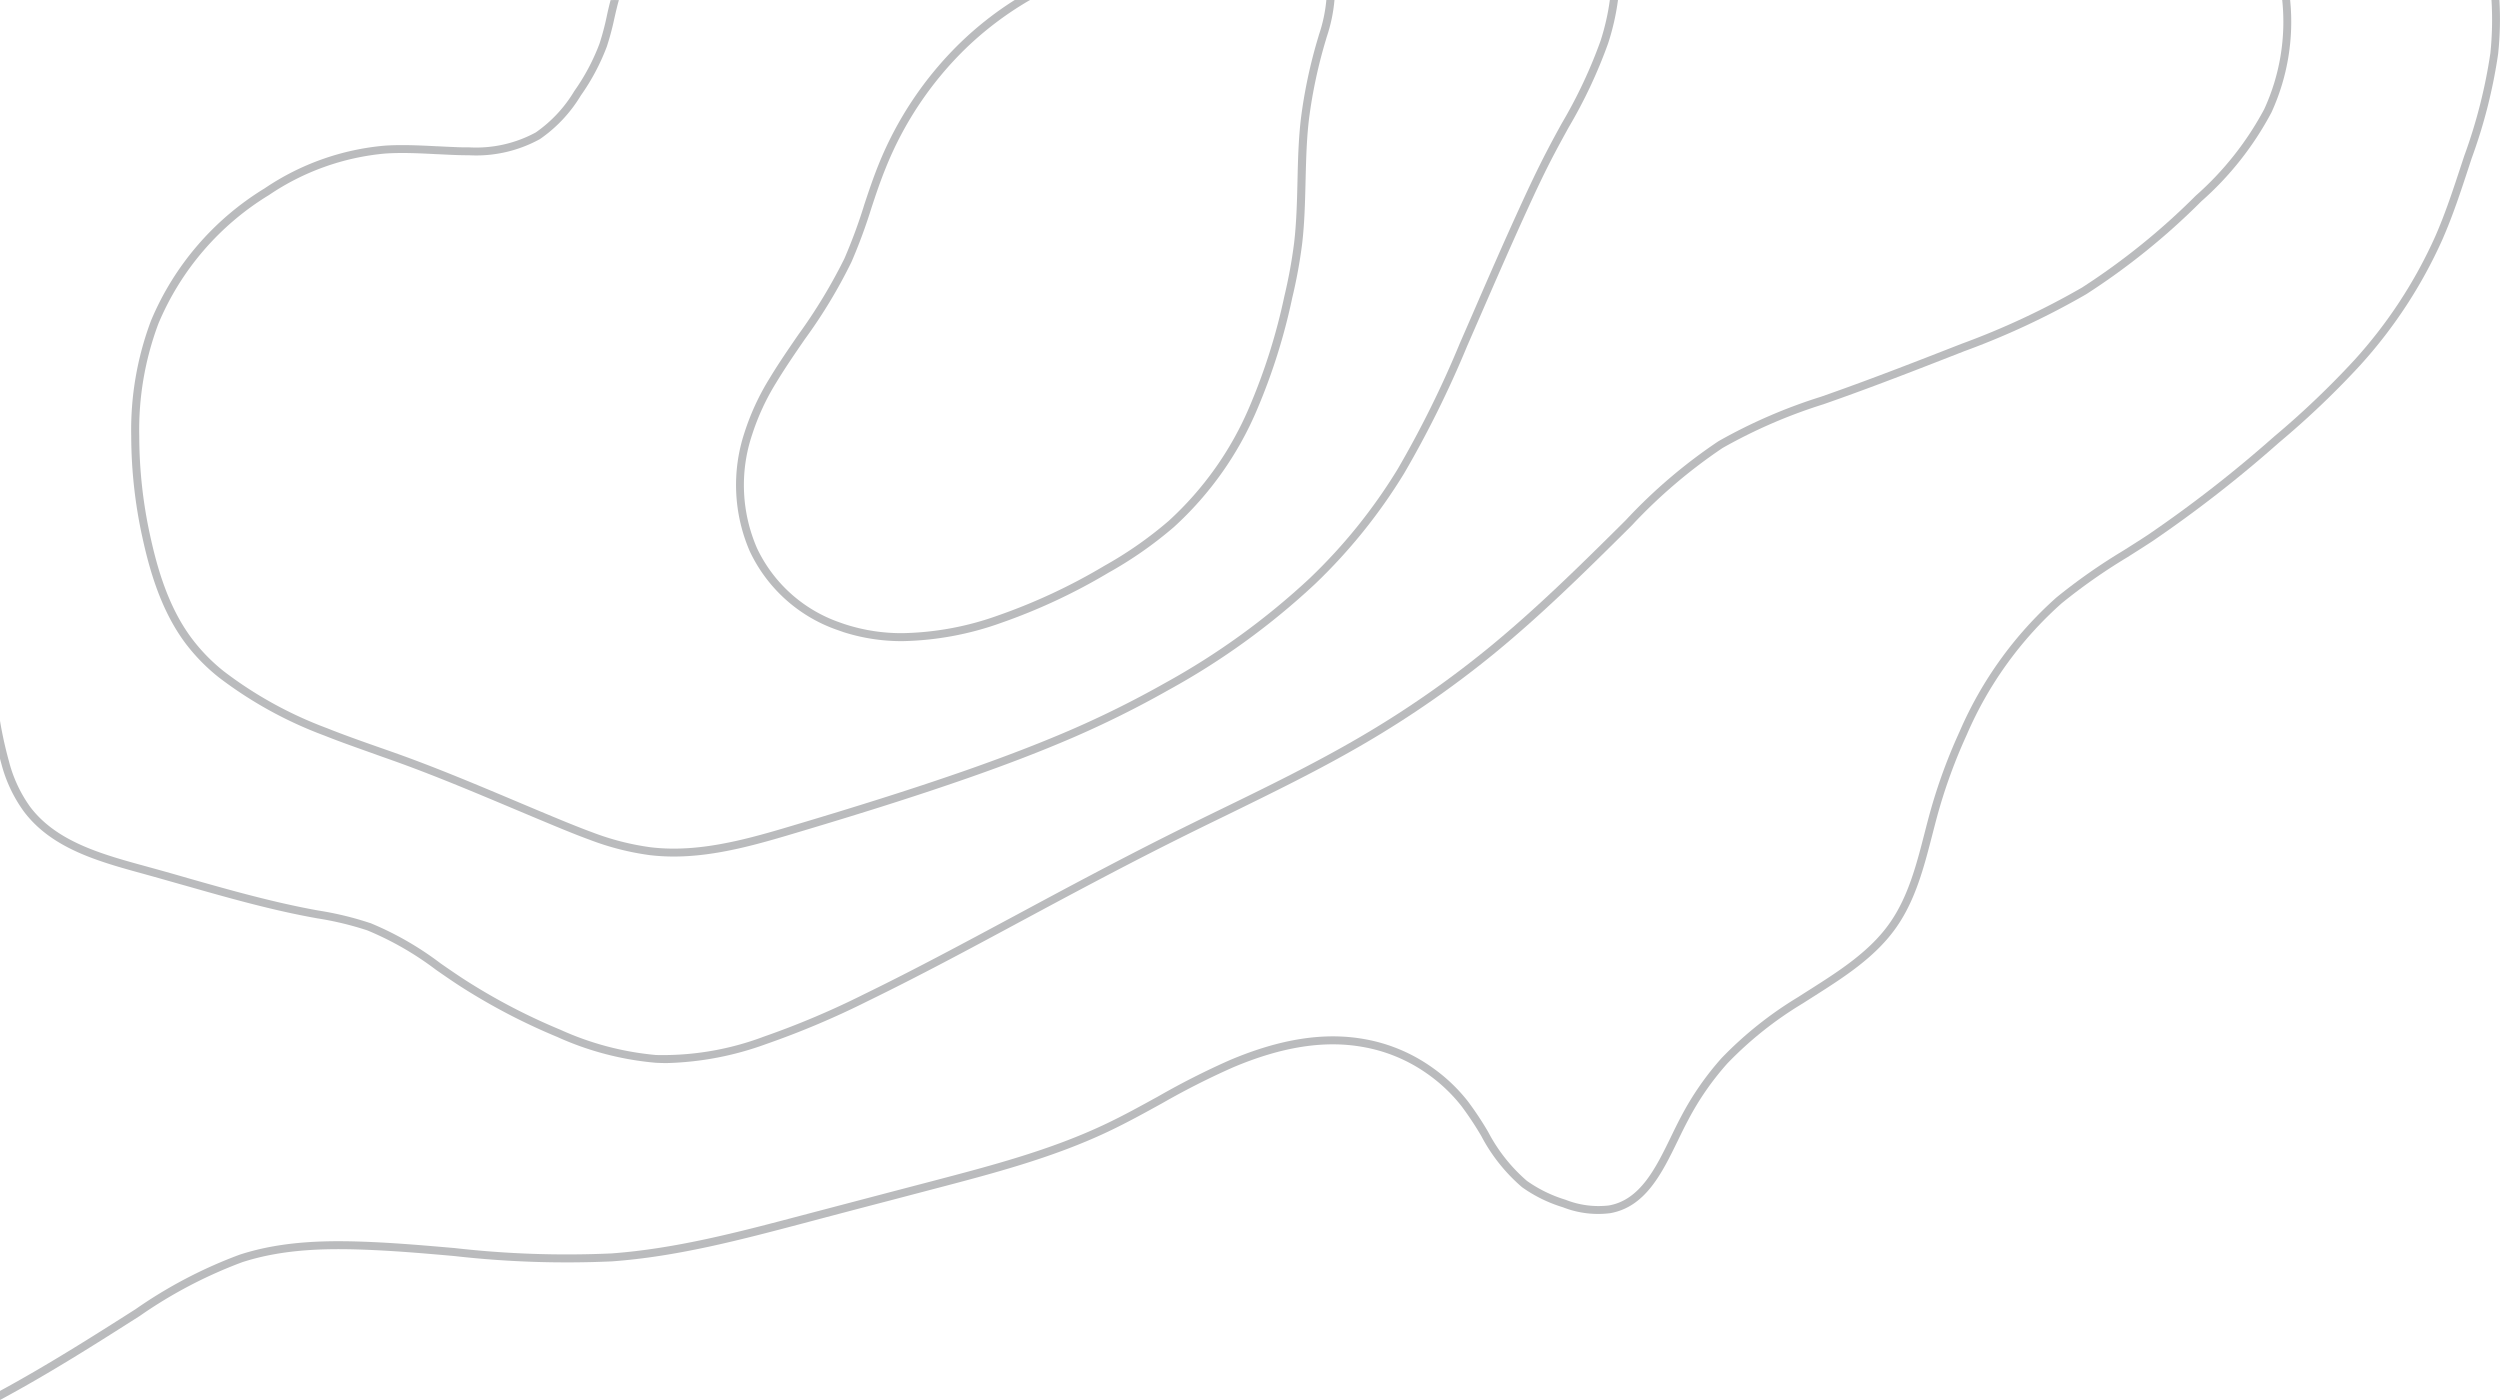 <svg xmlns="http://www.w3.org/2000/svg" width="255" height="142.799" viewBox="0 0 255 142.799"><defs><style>.a{opacity:0.5;}.b{fill:#75787b;}</style></defs><g class="a" transform="translate(0 0.01)"><path class="b" d="M254.94,0h-.808a33.233,33.233,0,0,1-.113,5.417A53.159,53.159,0,0,1,251.352,15.9l-.281.853c-.808,2.451-1.63,4.984-2.683,7.375a47.818,47.818,0,0,1-8.2,12.551,89.105,89.105,0,0,1-8.237,7.856,128.944,128.944,0,0,1-12.87,10.023c-.838.552-1.719,1.109-2.5,1.6a59.684,59.684,0,0,0-6.811,4.77,38.952,38.952,0,0,0-9.9,13.711,55.2,55.2,0,0,0-3.031,8.316c-.19.689-.37,1.388-.544,2.065-.808,3.144-1.647,6.395-3.493,9.058-2.037,2.942-5.182,4.942-8.231,6.88q-.58.366-1.152.735a38.362,38.362,0,0,0-7.819,6.231,29.507,29.507,0,0,0-4.114,5.938c-.364.681-.713,1.4-1.053,2.1l-.014.032c-1.536,3.15-3.122,6.407-6.32,6.962a9.163,9.163,0,0,1-4.417-.584,13.8,13.8,0,0,1-3.932-1.921,17.023,17.023,0,0,1-3.954-4.993,33.21,33.21,0,0,0-2.081-3.138,17.224,17.224,0,0,0-3.738-3.512,16.972,16.972,0,0,0-6.855-2.829c-4.073-.719-8.54-.018-13.656,2.14a78.911,78.911,0,0,0-7.29,3.689l-.018.01c-1.8.99-3.657,2.02-5.538,2.9-5.546,2.616-11.61,4.2-17.471,5.74l-4.392,1.15-9.13,2.4c-6.245,1.651-12.7,3.358-19.257,3.839a101.2,101.2,0,0,1-16.01-.548c-2.705-.234-5.5-.479-8.266-.606-4.419-.2-9.13-.186-13.642,1.279a47.143,47.143,0,0,0-10.626,5.564C9.567,136.247,4.9,139.209,0,141.872v.925c5.067-2.722,9.88-5.785,14.26-8.575a46.91,46.91,0,0,1,10.44-5.477c4.388-1.424,9.011-1.439,13.355-1.241,2.758.125,5.54.368,8.241.606a101.841,101.841,0,0,0,16.129.548c6.629-.479,13.133-2.2,19.41-3.857q4.56-1.212,9.124-2.4l4.4-1.156c5.9-1.546,11.993-3.142,17.6-5.789,1.913-.9,3.788-1.936,5.6-2.936a78.531,78.531,0,0,1,7.213-3.651c4.968-2.1,9.294-2.778,13.2-2.087a16.164,16.164,0,0,1,6.53,2.685,16.471,16.471,0,0,1,3.562,3.346,32.583,32.583,0,0,1,2.035,3.071,17.732,17.732,0,0,0,4.15,5.209,14.373,14.373,0,0,0,4.164,2.045,9.83,9.83,0,0,0,4.817.606c3.609-.628,5.288-4.075,6.912-7.409.321-.663.687-1.414,1.055-2.1a28.558,28.558,0,0,1,4-5.772,37.417,37.417,0,0,1,7.658-6.1l1.055-.673.1-.063c3.109-1.976,6.326-4.021,8.458-7.1,1.927-2.782,2.784-6.1,3.615-9.328.174-.671.352-1.366.537-2.043a54.457,54.457,0,0,1,2.982-8.193,38.113,38.113,0,0,1,9.688-13.43,58.523,58.523,0,0,1,6.708-4.7l.018-.012c.822-.519,1.673-1.059,2.5-1.6a129.033,129.033,0,0,0,12.953-10.086,88.364,88.364,0,0,0,8.314-7.928,48.614,48.614,0,0,0,8.334-12.759c1.067-2.425,1.9-4.966,2.707-7.429l.285-.871a53.166,53.166,0,0,0,2.7-10.652A33.682,33.682,0,0,0,254.94,0Z" transform="translate(0 -0.008)"/><path class="b" d="M254.652,0h-.24a33.373,33.373,0,0,1-.113,5.455A53.2,53.2,0,0,1,251.617,16l-.273.843c-.808,2.457-1.637,5-2.7,7.4A48.086,48.086,0,0,1,240.4,36.873a87.136,87.136,0,0,1-8.266,7.88,128.813,128.813,0,0,1-12.9,10.046c-.826.546-1.679,1.083-2.5,1.6a59.208,59.208,0,0,0-6.777,4.746,38.631,38.631,0,0,0-9.825,13.612,55.23,55.23,0,0,0-3.019,8.28c-.186.685-.364,1.374-.542,2.063-.808,3.168-1.659,6.443-3.534,9.149-2.071,2.99-5.241,5-8.308,6.952-.386.246-.772.491-1.156.739a38.111,38.111,0,0,0-7.763,6.183A29.184,29.184,0,0,0,171.738,114c-.366.689-.719,1.414-1.063,2.119-1.564,3.215-3.18,6.538-6.53,7.118a9.389,9.389,0,0,1-4.556-.594,14.282,14.282,0,0,1-4.015-1.964,17.2,17.2,0,0,1-4.021-5.065,32.78,32.78,0,0,0-2.067-3.118,16.937,16.937,0,0,0-3.675-3.453,16.717,16.717,0,0,0-6.742-2.766c-4.017-.707-8.431-.014-13.495,2.121a78.069,78.069,0,0,0-7.261,3.677c-1.818.994-3.677,2.02-5.574,2.92-5.566,2.627-11.644,4.219-17.519,5.758L90.825,121.9q-4.56,1.194-9.124,2.4c-6.263,1.655-12.729,3.364-19.313,3.839a101.7,101.7,0,0,1-16.054-.548c-2.7-.236-5.5-.481-8.256-.606-4.392-.2-9.072-.184-13.537,1.267a47.218,47.218,0,0,0-10.561,5.534C9.676,136.516,4.96,139.518,0,142.2v.275c5.009-2.7,9.769-5.728,14.107-8.486a47.091,47.091,0,0,1,10.506-5.508c4.433-1.439,9.092-1.453,13.456-1.255,2.75.125,5.544.37,8.243.606a101.939,101.939,0,0,0,16.095.548c6.6-.479,13.086-2.192,19.358-3.849q4.558-1.212,9.124-2.4l4.392-1.152c5.888-1.542,11.975-3.136,17.562-5.774,1.9-.9,3.776-1.928,5.587-2.926a78.6,78.6,0,0,1,7.239-3.665c5.021-2.117,9.389-2.806,13.359-2.105a16.481,16.481,0,0,1,6.645,2.728,16.794,16.794,0,0,1,3.623,3.4,32.307,32.307,0,0,1,2.051,3.1,17.656,17.656,0,0,0,4.081,5.132,14.14,14.14,0,0,0,4.083,2,9.655,9.655,0,0,0,4.675.606c3.463-.606,5.11-3.982,6.7-7.251.341-.7.7-1.426,1.061-2.111a28.892,28.892,0,0,1,4.041-5.829,38.106,38.106,0,0,1,7.716-6.144c.382-.246.768-.491,1.154-.737,3.085-1.962,6.278-3.988,8.377-7.019,1.9-2.74,2.748-6.037,3.57-9.227.176-.687.354-1.374.541-2.057a54.651,54.651,0,0,1,3-8.235,38.5,38.5,0,0,1,9.763-13.537,59.214,59.214,0,0,1,6.75-4.726c.824-.521,1.677-1.061,2.507-1.606A130.269,130.269,0,0,0,232.3,44.931a88.09,88.09,0,0,0,8.284-7.9,48.275,48.275,0,0,0,8.284-12.69c1.065-2.412,1.9-4.96,2.7-7.421l.279-.853a53.022,53.022,0,0,0,2.691-10.6A33.47,33.47,0,0,0,254.652,0Z" transform="translate(0 -0.008)"/><path class="b" d="M233.594,0h-.808a21.336,21.336,0,0,1-1.831,11.125,31.537,31.537,0,0,1-6.991,8.835,70.009,70.009,0,0,1-11.6,9.369,79.215,79.215,0,0,1-12.349,5.76c-4.089,1.6-8.781,3.435-13.355,5.051l-.927.327A53.961,53.961,0,0,0,175.286,45a53.76,53.76,0,0,0-9.45,8.047l-.152.152c-4.75,4.724-9.062,8.947-13.711,12.767a101.966,101.966,0,0,1-13.234,9.2c-4.58,2.677-9.423,5.051-14.109,7.328-1.849.9-3.762,1.837-5.657,2.79-5.051,2.538-10.149,5.265-14.535,7.623l-.97.521C98.485,96.1,93.333,98.879,88.154,101.4a86.118,86.118,0,0,1-10.238,4.332,29.215,29.215,0,0,1-11,1.877,30.079,30.079,0,0,1-9.755-2.576,61.988,61.988,0,0,1-9.939-5.219c-.764-.5-1.529-1.028-2.271-1.544l-.02-.014a32.2,32.2,0,0,0-7.167-4.11h-.022a32.812,32.812,0,0,0-5.235-1.269l-.735-.135c-4.259-.808-8.5-2.006-12.608-3.174q-1.592-.463-3.2-.909l-1.041-.287-.044-.012c-4.485-1.228-9.126-2.5-11.818-6.084A13.877,13.877,0,0,1,.907,77.626,40.462,40.462,0,0,1,0,73.52v3.863c.04.156.081.309.125.463a14.483,14.483,0,0,0,2.3,4.914c2.857,3.807,7.631,5.116,12.254,6.383l1.081.3c1.065.3,2.128.606,3.2.905,4.122,1.172,8.383,2.384,12.674,3.188l.735.135A32.236,32.236,0,0,1,37.475,94.9a31.607,31.607,0,0,1,7,4.023c.75.519,1.523,1.057,2.311,1.572a63.115,63.115,0,0,0,10.064,5.277A30.735,30.735,0,0,0,66.879,108.4c.376.02.754.032,1.138.032a31.764,31.764,0,0,0,10.163-1.952,86.95,86.95,0,0,0,10.333-4.37c5.191-2.528,10.353-5.3,15.343-7.987l.97-.521c4.374-2.352,9.464-5.073,14.517-7.613,1.921-.966,3.9-1.934,5.657-2.786,4.7-2.3,9.559-4.665,14.163-7.356A102.811,102.811,0,0,0,152.5,66.588c4.677-3.839,9-8.082,13.767-12.818l.15-.15a53.432,53.432,0,0,1,9.294-7.932,53.112,53.112,0,0,1,10.3-4.461l.921-.325c4.58-1.616,9.254-3.451,13.381-5.065a79.421,79.421,0,0,0,12.474-5.823,70.371,70.371,0,0,0,11.743-9.476,32.07,32.07,0,0,0,7.16-9.074A22.163,22.163,0,0,0,233.594,0Z" transform="translate(0 -0.008)"/><path class="b" d="M233.323,0h-.242a21.617,21.617,0,0,1-1.859,11.248,31.828,31.828,0,0,1-7.051,8.92,69.878,69.878,0,0,1-11.65,9.405,78.907,78.907,0,0,1-12.4,5.783c-4.112,1.606-8.791,3.435-13.363,5.051l-.921.325a53.877,53.877,0,0,0-10.4,4.51,53.417,53.417,0,0,0-9.4,8.007l-.152.15c-4.756,4.73-9.072,8.959-13.739,12.785a102.134,102.134,0,0,1-13.262,9.207c-4.582,2.679-9.434,5.051-14.127,7.338-1.859.907-3.78,1.845-5.657,2.79-5.051,2.538-10.147,5.263-14.529,7.619l-.97.521c-4.988,2.683-10.149,5.455-15.325,7.977a86.481,86.481,0,0,1-10.27,4.346A29.564,29.564,0,0,1,66.9,107.876a30.319,30.319,0,0,1-9.85-2.6,62.383,62.383,0,0,1-9.961-5.225c-.774-.505-1.55-1.043-2.3-1.562a31.962,31.962,0,0,0-7.1-4.077h-.024a32.634,32.634,0,0,0-5.191-1.255l-.735-.137c-4.269-.808-8.522-2.01-12.634-3.18-1.065-.3-2.13-.606-3.194-.9l-1.083-.3C10.3,87.4,5.611,86.116,2.861,82.453A14.092,14.092,0,0,1,.652,77.711C.408,76.842.2,75.963.02,75.084v1.127c.123.525.255,1.049.4,1.568A14.292,14.292,0,0,0,2.673,82.6c2.8,3.718,7.518,5.013,12.092,6.265l1.081.3c1.065.295,2.13.606,3.192.9,4.118,1.172,8.377,2.382,12.656,3.186l.735.135a32.182,32.182,0,0,1,5.154,1.245,32.027,32.027,0,0,1,7.072,4.055c.752.523,1.527,1.061,2.305,1.568a62.611,62.611,0,0,0,10.017,5.253,30.626,30.626,0,0,0,9.931,2.616A29.752,29.752,0,0,0,78.1,106.219a86.606,86.606,0,0,0,10.3-4.358c5.182-2.522,10.343-5.3,15.333-7.981l.97-.521c4.382-2.356,9.478-5.079,14.525-7.617,1.877-.944,3.8-1.881,5.657-2.788,4.7-2.291,9.555-4.663,14.143-7.346a102.639,102.639,0,0,0,13.295-9.229c4.665-3.839,8.987-8.066,13.739-12.8l.15-.15a53.517,53.517,0,0,1,9.355-7.975,53.719,53.719,0,0,1,10.351-4.485l.923-.325c4.576-1.616,9.25-3.451,13.371-5.063a79.452,79.452,0,0,0,12.432-5.8,70.15,70.15,0,0,0,11.692-9.438,32.118,32.118,0,0,0,7.1-8.991A21.878,21.878,0,0,0,233.323,0Z" transform="translate(-0.016 -0.008)"/><path class="b" d="M217.069,0a23.892,23.892,0,0,1-.952,4.176,49.7,49.7,0,0,1-3.96,8.419c-.469.855-.954,1.738-1.414,2.627-1.043,1.99-1.982,4-2.841,5.877-1.633,3.572-3.233,7.231-4.764,10.769q-.681,1.57-1.368,3.14a105.459,105.459,0,0,1-6.342,12.836,54.975,54.975,0,0,1-8.961,11.127,73.855,73.855,0,0,1-14.792,10.708,101.8,101.8,0,0,1-9.836,4.875c-3.091,1.327-6.478,2.627-10.353,3.988-6.051,2.119-12.147,3.984-16.782,5.372l-.368.109c-4.156,1.247-8.454,2.534-12.741,2.534h0a19.644,19.644,0,0,1-2.392-.141,26.626,26.626,0,0,1-5.928-1.523c-.77-.281-1.588-.606-2.655-1.036-1.786-.731-3.651-1.517-5.16-2.154-3.72-1.566-7.567-3.186-11.428-4.592l-.519-.188c-.661-.236-1.321-.469-1.984-.7l-.03-.01c-.871-.307-1.77-.622-2.673-.952-.966-.352-1.818-.673-2.592-.984a40.727,40.727,0,0,1-10.531-5.8,18.406,18.406,0,0,1-3.241-3.312c-2.477-3.279-3.594-7.379-4.291-10.575a47.528,47.528,0,0,1-1.1-10.084A30.821,30.821,0,0,1,69.026,33,28.031,28.031,0,0,1,80.29,19.9a25.135,25.135,0,0,1,11.886-4.243c.537-.034,1.1-.053,1.723-.053,1.172,0,2.354.061,3.5.119h.059c.594.03,1.186.061,1.778.083.556.02,1.047.03,1.5.03a13.489,13.489,0,0,0,7.2-1.649,14.415,14.415,0,0,0,4.172-4.445,22.2,22.2,0,0,0,2.659-5.007,28.132,28.132,0,0,0,.764-2.863c.141-.618.285-1.247.459-1.865h-.843c-.152.564-.283,1.129-.4,1.687a26.74,26.74,0,0,1-.739,2.774,21.4,21.4,0,0,1-2.566,4.821,13.662,13.662,0,0,1-3.926,4.215,12.728,12.728,0,0,1-6.775,1.525c-.445,0-.925,0-1.469-.03-.584-.02-1.168-.051-1.752-.081h-.079c-1.154-.059-2.348-.119-3.538-.119-.638,0-1.212.016-1.772.053a25.863,25.863,0,0,0-12.28,4.362A28.869,28.869,0,0,0,68.27,32.7a31.639,31.639,0,0,0-2.02,11.8,48.491,48.491,0,0,0,1.125,10.25c.715,3.281,1.865,7.476,4.427,10.89A19.3,19.3,0,0,0,75.195,69.1a41.588,41.588,0,0,0,10.737,5.918c.786.313,1.641.638,2.627.992.875.319,1.77.634,2.627.94L91.32,77l1.919.681.517.188c3.839,1.4,7.678,3.015,11.4,4.58,1.683.709,3.423,1.443,5.158,2.154,1.077.44,1.905.764,2.683,1.047a27.362,27.362,0,0,0,6.11,1.568,20.844,20.844,0,0,0,2.491.147c4.407,0,8.761-1.305,12.973-2.568l.37-.111c4.647-1.39,10.749-3.257,16.816-5.382,3.885-1.36,7.29-2.671,10.4-4.009a102.572,102.572,0,0,0,9.9-4.916,73.948,73.948,0,0,0,14.951-10.822A55.843,55.843,0,0,0,196.1,48.26,107.32,107.32,0,0,0,202.5,35.33q.685-1.57,1.368-3.14c1.536-3.53,3.124-7.179,4.76-10.757.853-1.865,1.784-3.863,2.829-5.837.469-.891.97-1.8,1.414-2.608a50.426,50.426,0,0,0,4.021-8.561A24.714,24.714,0,0,0,217.9,0Z" transform="translate(-52.865 -0.008)"/><path class="b" d="M218.475-.008a24.344,24.344,0,0,1-.976,4.265,49.036,49.036,0,0,1-3.98,8.464c-.471.855-.956,1.74-1.414,2.627-1.045,1.99-1.98,3.994-2.829,5.859-1.631,3.568-3.233,7.227-4.762,10.763q-.681,1.572-1.368,3.142a106.319,106.319,0,0,1-6.36,12.87,55.479,55.479,0,0,1-9.007,11.185A73.276,73.276,0,0,1,172.93,69.91a101.492,101.492,0,0,1-9.854,4.889c-3.1,1.331-6.49,2.639-10.371,4-6.061,2.121-12.155,3.986-16.792,5.374l-.37.111c-4.966,1.489-10.1,3.031-15.25,2.4a26.957,26.957,0,0,1-5.993-1.54c-.772-.281-1.592-.606-2.663-1.041-1.723-.705-3.467-1.439-5.154-2.15-3.72-1.568-7.567-3.188-11.424-4.592l-.527-.188q-1-.361-2.02-.715c-.893-.313-1.786-.628-2.675-.952-.976-.356-1.818-.679-2.6-.988a40.923,40.923,0,0,1-10.6-5.841,18.655,18.655,0,0,1-3.3-3.352C70.832,62,69.695,57.87,69,54.639A47.954,47.954,0,0,1,67.89,44.494a31.049,31.049,0,0,1,1.98-11.607A28.314,28.314,0,0,1,81.244,19.645a25.485,25.485,0,0,1,12.026-4.289,45.965,45.965,0,0,1,5.253.069c.606.03,1.212.063,1.833.085,2.944.111,6.015,0,8.542-1.574a14.1,14.1,0,0,0,4.085-4.37,22.35,22.35,0,0,0,2.627-4.942,27.453,27.453,0,0,0,.754-2.829c.137-.606.277-1.212.442-1.8h-.249c-.16.584-.295,1.172-.428,1.75a27.093,27.093,0,0,1-.748,2.8,21.914,21.914,0,0,1-2.6,4.887,13.939,13.939,0,0,1-4.013,4.3c-2.473,1.536-5.5,1.647-8.405,1.538-.606-.022-1.212-.055-1.831-.085a45.978,45.978,0,0,0-5.281-.069,25.713,25.713,0,0,0-12.139,4.328A28.59,28.59,0,0,0,69.646,32.8a31.271,31.271,0,0,0-2,11.7,48.052,48.052,0,0,0,1.115,10.2c.709,3.253,1.847,7.417,4.374,10.779a18.938,18.938,0,0,0,3.344,3.4,41.1,41.1,0,0,0,10.662,5.875c.778.309,1.631.634,2.608.99.891.323,1.784.638,2.677.954q1.006.355,2.02.713l.517.186c3.853,1.4,7.7,3.031,11.414,4.588,1.687.711,3.435,1.445,5.156,2.152,1.073.438,1.9.76,2.673,1.043a27.142,27.142,0,0,0,6.045,1.552c5.195.632,10.357-.913,15.355-2.41l.368-.109c4.647-1.39,10.743-3.257,16.8-5.378,3.885-1.36,7.274-2.669,10.385-4a101.513,101.513,0,0,0,9.878-4.9,73.7,73.7,0,0,0,14.895-10.779A55.647,55.647,0,0,0,196.989,48.1a105.636,105.636,0,0,0,6.375-12.9q.685-1.57,1.368-3.14c1.54-3.536,3.13-7.195,4.762-10.761.853-1.865,1.786-3.865,2.829-5.849.461-.877.946-1.76,1.414-2.614a49.979,49.979,0,0,0,4-8.512,24.26,24.26,0,0,0,.982-4.336Z" transform="translate(-53.982)"/><path class="b" d="M431.828,0a15.478,15.478,0,0,1-.75,3.53l-.091.309a51.175,51.175,0,0,0-1.738,8.124c-.265,2.166-.317,4.376-.366,6.518-.049,2.075-.1,4.223-.346,6.31a50.879,50.879,0,0,1-.992,5.421,60.755,60.755,0,0,1-3.556,11.27,33.437,33.437,0,0,1-8.26,11.662,39.715,39.715,0,0,1-6.564,4.578,59.182,59.182,0,0,1-10.848,5.063A30.347,30.347,0,0,1,388.6,64.58a18.647,18.647,0,0,1-5.8-.885c-.182-.059-.362-.121-.539-.186a14.634,14.634,0,0,1-8.506-7.595,16.162,16.162,0,0,1-.505-11.557,24.119,24.119,0,0,1,2.469-5.34c.909-1.5,1.923-2.978,2.909-4.411a52.451,52.451,0,0,0,4.768-7.9,55.027,55.027,0,0,0,2-5.4c.442-1.352.911-2.748,1.453-4.085a35.358,35.358,0,0,1,8.165-12.25A33.829,33.829,0,0,1,401.6,0h-1.562a34.218,34.218,0,0,0-5.589,4.4A36.181,36.181,0,0,0,386.1,16.923c-.543,1.356-1.01,2.76-1.459,4.118v.018a54.545,54.545,0,0,1-1.972,5.312,54.2,54.2,0,0,1-4.706,7.775l-.014.02c-.984,1.43-2,2.909-2.915,4.425a25.008,25.008,0,0,0-2.552,5.518,17.018,17.018,0,0,0,.543,12.137,15.465,15.465,0,0,0,8.967,8.023c.186.067.376.131.566.2a19.471,19.471,0,0,0,6.051.925,31.425,31.425,0,0,0,9.979-1.839,59.8,59.8,0,0,0,11-5.13,40.518,40.518,0,0,0,6.694-4.671,34.24,34.24,0,0,0,8.464-11.943,61.292,61.292,0,0,0,3.6-11.418,51.307,51.307,0,0,0,1.01-5.506c.251-2.13.3-4.3.352-6.407s.1-4.3.36-6.419a50.187,50.187,0,0,1,1.711-7.995l.089-.305A16.049,16.049,0,0,0,432.656,0Z" transform="translate(-296.54 -0.008)"/><path class="b" d="M433.215,0a15.332,15.332,0,0,1-.762,3.611l-.091.307A50.813,50.813,0,0,0,430.635,12c-.265,2.154-.315,4.356-.364,6.488-.051,2.083-.1,4.243-.35,6.34a50.3,50.3,0,0,1-1,5.455A60.728,60.728,0,0,1,425.353,41.6a33.709,33.709,0,0,1-8.332,11.761,39.922,39.922,0,0,1-6.609,4.611,59.721,59.721,0,0,1-10.9,5.087c-6.126,2.061-11.262,2.358-15.7.911-.184-.061-.368-.123-.55-.19a14.933,14.933,0,0,1-8.668-7.744,16.442,16.442,0,0,1-.519-11.763,24.547,24.547,0,0,1,2.5-5.4c.913-1.509,1.93-2.988,2.913-4.419a52.1,52.1,0,0,0,4.748-7.858,54.162,54.162,0,0,0,1.99-5.364c.451-1.356.915-2.758,1.457-4.106a35.653,35.653,0,0,1,8.229-12.347A33.923,33.923,0,0,1,402.146,0h-.463a34.2,34.2,0,0,0-5.936,4.6,35.883,35.883,0,0,0-8.284,12.432c-.544,1.354-1.01,2.76-1.461,4.12a53.588,53.588,0,0,1-1.982,5.338,52.761,52.761,0,0,1-4.726,7.821c-.986,1.435-2,2.916-2.922,4.431a24.7,24.7,0,0,0-2.522,5.455,16.734,16.734,0,0,0,.529,11.933,15.2,15.2,0,0,0,8.8,7.88c.184.069.37.131.558.2,4.489,1.465,9.674,1.166,15.848-.911a59.577,59.577,0,0,0,10.947-5.108,40.115,40.115,0,0,0,6.647-4.647A34,34,0,0,0,425.578,41.7a60.53,60.53,0,0,0,3.586-11.365,50.851,50.851,0,0,0,1.01-5.477c.251-2.113.3-4.273.35-6.362.048-2.126.1-4.322.362-6.465a50.622,50.622,0,0,1,1.721-8.039l.089-.305A16,16,0,0,0,433.47.01Z" transform="translate(-297.643 -0.008)"/></g></svg>